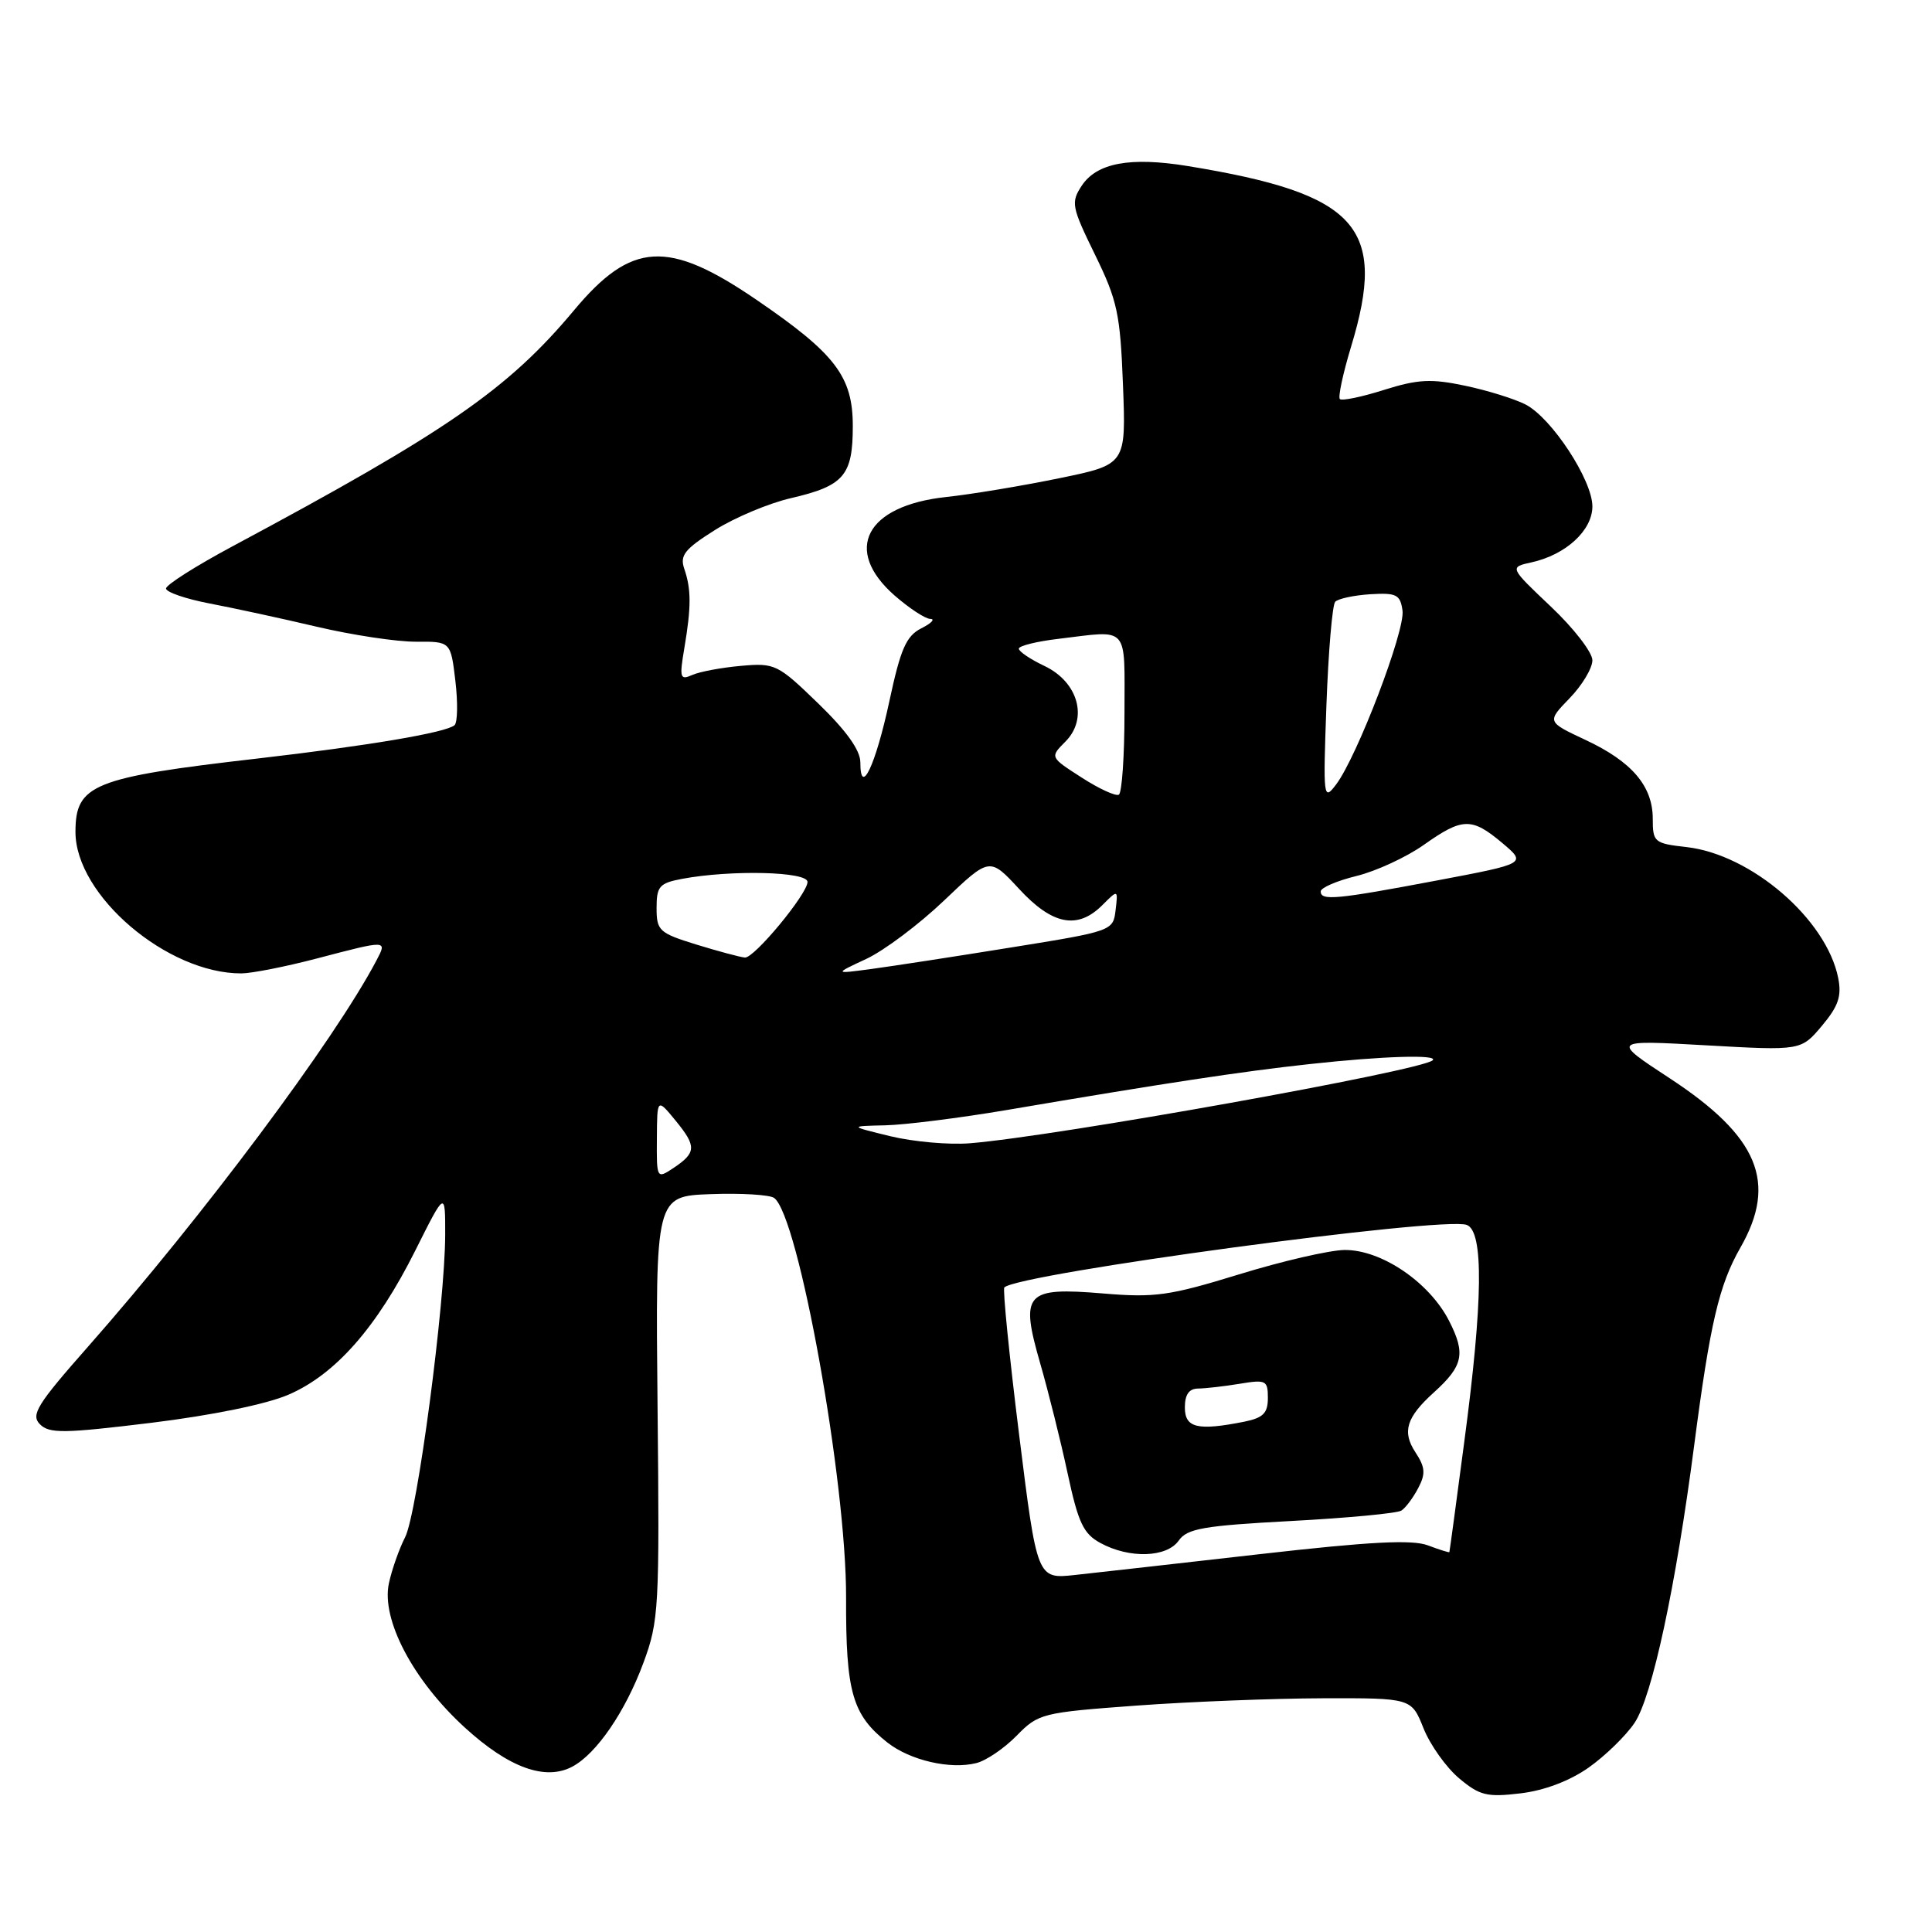 <?xml version="1.0" encoding="UTF-8" standalone="no"?>
<!DOCTYPE svg PUBLIC "-//W3C//DTD SVG 1.1//EN" "http://www.w3.org/Graphics/SVG/1.1/DTD/svg11.dtd" >
<svg xmlns="http://www.w3.org/2000/svg" xmlns:xlink="http://www.w3.org/1999/xlink" version="1.1" viewBox="0 0 256 256">
 <g >
 <path fill="currentColor"
d=" M 210.48 234.23 C 212.67 232.69 215.42 230.02 216.58 228.30 C 218.92 224.83 222.05 210.24 224.49 191.50 C 226.59 175.38 227.78 170.27 230.61 165.32 C 235.55 156.68 233.01 150.59 221.25 142.88 C 213.50 137.80 213.50 137.80 226.07 138.51 C 238.64 139.22 238.64 139.22 241.41 135.93 C 243.60 133.32 244.05 132.00 243.57 129.58 C 242.01 121.80 232.05 113.21 223.46 112.24 C 219.20 111.76 219.00 111.59 219.00 108.50 C 219.00 104.16 216.24 100.92 210.08 98.04 C 204.96 95.64 204.96 95.64 207.98 92.52 C 209.64 90.81 211.00 88.54 211.00 87.49 C 211.00 86.44 208.52 83.23 205.49 80.37 C 199.99 75.16 199.99 75.16 202.95 74.51 C 207.48 73.51 211.00 70.28 211.00 67.10 C 211.00 63.60 205.58 55.35 202.13 53.59 C 200.68 52.85 197.09 51.73 194.13 51.11 C 189.64 50.16 187.89 50.25 183.40 51.66 C 180.44 52.60 177.81 53.14 177.54 52.88 C 177.28 52.61 177.95 49.49 179.02 45.95 C 183.86 30.05 179.91 25.68 157.37 22.00 C 149.75 20.76 145.32 21.58 143.32 24.63 C 141.88 26.83 142.00 27.42 145.09 33.74 C 148.06 39.81 148.44 41.58 148.80 51.02 C 149.21 61.55 149.21 61.55 140.35 63.37 C 135.48 64.37 128.73 65.50 125.34 65.86 C 114.72 67.01 111.66 72.86 118.53 78.90 C 120.48 80.60 122.62 82.01 123.28 82.01 C 123.95 82.02 123.41 82.59 122.07 83.26 C 120.07 84.28 119.33 85.98 117.84 92.94 C 116.01 101.44 114.00 105.67 114.00 101.01 C 114.00 99.41 112.14 96.81 108.43 93.22 C 103.05 88.01 102.69 87.83 98.18 88.23 C 95.60 88.46 92.70 89.00 91.72 89.44 C 90.11 90.16 90.01 89.83 90.68 85.87 C 91.60 80.42 91.60 78.08 90.67 75.37 C 90.06 73.59 90.72 72.76 94.72 70.24 C 97.35 68.58 101.88 66.68 104.79 66.01 C 111.83 64.38 113.00 63.02 113.00 56.46 C 113.00 49.88 110.70 46.87 100.20 39.70 C 88.51 31.72 83.68 32.00 76.08 41.09 C 67.32 51.58 59.24 57.17 30.75 72.42 C 25.94 75.00 22.00 77.50 22.00 77.98 C 22.00 78.46 24.59 79.35 27.75 79.96 C 30.91 80.56 37.33 81.95 42.00 83.05 C 46.67 84.15 52.57 85.04 55.11 85.03 C 59.72 85.00 59.72 85.00 60.34 90.22 C 60.68 93.09 60.63 95.73 60.23 96.09 C 59.11 97.07 48.91 98.80 34.11 100.51 C 12.29 103.02 10.00 103.95 10.00 110.24 C 10.00 118.65 22.18 129.02 32.00 128.98 C 33.38 128.97 37.88 128.08 42.00 127.00 C 51.38 124.54 51.31 124.54 49.89 127.25 C 44.32 137.83 26.93 161.11 11.70 178.40 C 4.89 186.12 4.05 187.48 5.30 188.73 C 6.54 189.97 8.48 189.94 20.04 188.53 C 28.04 187.55 35.29 186.07 38.21 184.81 C 44.43 182.14 49.93 175.89 55.02 165.72 C 59.00 157.77 59.00 157.77 58.99 163.63 C 58.97 172.72 55.29 200.54 53.68 203.69 C 52.89 205.23 51.92 207.99 51.53 209.80 C 50.50 214.60 54.73 222.64 61.58 228.90 C 67.42 234.24 72.27 236.00 75.85 234.08 C 79.05 232.37 82.86 226.80 85.25 220.35 C 87.31 214.79 87.40 213.13 87.13 186.50 C 86.85 158.50 86.85 158.50 94.17 158.23 C 98.20 158.08 101.98 158.31 102.57 158.73 C 105.81 161.05 112.17 196.40 112.11 211.73 C 112.07 224.22 112.93 227.22 117.58 230.89 C 120.59 233.26 125.91 234.49 129.36 233.62 C 130.67 233.30 133.07 231.66 134.71 229.99 C 137.59 227.04 138.07 226.92 150.59 226.00 C 157.69 225.48 168.79 225.05 175.26 225.03 C 187.02 225.00 187.02 225.00 188.62 229.00 C 189.50 231.21 191.62 234.18 193.32 235.62 C 196.06 237.92 197.02 238.16 201.46 237.63 C 204.61 237.26 207.97 235.99 210.48 234.23 Z  M 135.04 190.12 C 133.73 179.60 132.85 170.82 133.08 170.59 C 134.97 168.75 191.30 161.13 194.36 162.31 C 196.61 163.17 196.51 172.37 194.03 191.00 C 192.98 198.97 192.09 205.57 192.05 205.66 C 192.02 205.75 190.74 205.35 189.21 204.77 C 187.11 203.98 181.53 204.27 166.96 205.93 C 156.25 207.15 145.23 208.39 142.46 208.69 C 137.42 209.24 137.42 209.24 135.04 190.12 Z  M 156.19 204.13 C 157.31 202.54 159.46 202.16 171.09 201.54 C 178.57 201.14 185.14 200.52 185.69 200.16 C 186.25 199.80 187.25 198.46 187.92 197.18 C 188.92 195.28 188.86 194.43 187.54 192.42 C 185.76 189.70 186.35 187.80 190.00 184.50 C 193.89 180.98 194.23 179.37 192.01 175.02 C 189.39 169.89 183.01 165.57 178.14 165.63 C 176.14 165.66 169.86 167.11 164.18 168.86 C 154.97 171.69 153.03 171.97 146.16 171.39 C 135.84 170.53 135.14 171.32 137.84 180.68 C 138.92 184.43 140.56 190.99 141.47 195.25 C 142.87 201.78 143.56 203.24 145.82 204.46 C 149.66 206.55 154.61 206.39 156.19 204.13 Z  M 87.04 150.87 C 87.07 145.50 87.07 145.50 89.53 148.50 C 92.32 151.91 92.28 152.74 89.20 154.79 C 87.03 156.23 87.00 156.18 87.04 150.87 Z  M 118.00 150.56 C 112.50 149.22 112.50 149.22 117.30 149.11 C 119.94 149.05 127.14 148.14 133.30 147.10 C 154.23 143.54 164.48 141.98 173.50 141.00 C 183.25 139.93 190.63 139.71 189.84 140.49 C 188.47 141.86 139.80 150.59 128.50 151.49 C 125.75 151.71 121.03 151.29 118.00 150.56 Z  M 114.79 127.06 C 117.15 125.96 121.80 122.47 125.11 119.31 C 131.13 113.57 131.13 113.57 135.03 117.78 C 139.44 122.57 142.79 123.21 146.07 119.93 C 148.15 117.85 148.15 117.85 147.82 120.61 C 147.50 123.34 147.38 123.39 134.00 125.54 C 126.58 126.74 118.25 128.02 115.50 128.39 C 110.50 129.06 110.50 129.06 114.79 127.06 Z  M 92.25 125.15 C 87.34 123.63 87.00 123.32 87.00 120.31 C 87.00 117.44 87.37 117.02 90.39 116.45 C 96.88 115.24 107.00 115.48 107.00 116.86 C 107.00 118.44 99.92 127.00 98.70 126.88 C 98.04 126.82 95.14 126.04 92.25 125.15 Z  M 175.00 118.12 C 175.00 117.63 177.14 116.71 179.75 116.07 C 182.36 115.43 186.37 113.57 188.66 111.95 C 193.79 108.32 195.00 108.29 199.07 111.71 C 202.28 114.42 202.28 114.42 190.39 116.67 C 177.05 119.19 175.00 119.38 175.00 118.12 Z  M 143.31 103.02 C 139.12 100.33 139.12 100.33 141.16 98.28 C 144.22 95.23 142.89 90.39 138.41 88.25 C 136.53 87.36 135.00 86.33 135.00 85.95 C 135.00 85.58 137.36 84.99 140.25 84.65 C 149.72 83.51 149.00 82.70 149.00 94.44 C 149.00 100.18 148.66 105.07 148.25 105.30 C 147.84 105.53 145.61 104.51 143.31 103.02 Z  M 175.76 93.38 C 176.02 86.30 176.54 80.16 176.92 79.74 C 177.30 79.33 179.39 78.88 181.56 78.74 C 185.05 78.53 185.54 78.78 185.84 80.91 C 186.21 83.55 179.84 100.24 177.04 103.95 C 175.36 106.17 175.31 105.79 175.76 93.38 Z  M 157.00 186.50 C 157.00 184.79 157.55 184.00 158.75 183.99 C 159.71 183.98 162.19 183.70 164.25 183.36 C 167.75 182.78 168.00 182.90 168.00 185.24 C 168.00 187.25 167.38 187.87 164.88 188.38 C 158.69 189.61 157.00 189.21 157.00 186.50 Z "/>
</g>
</svg>